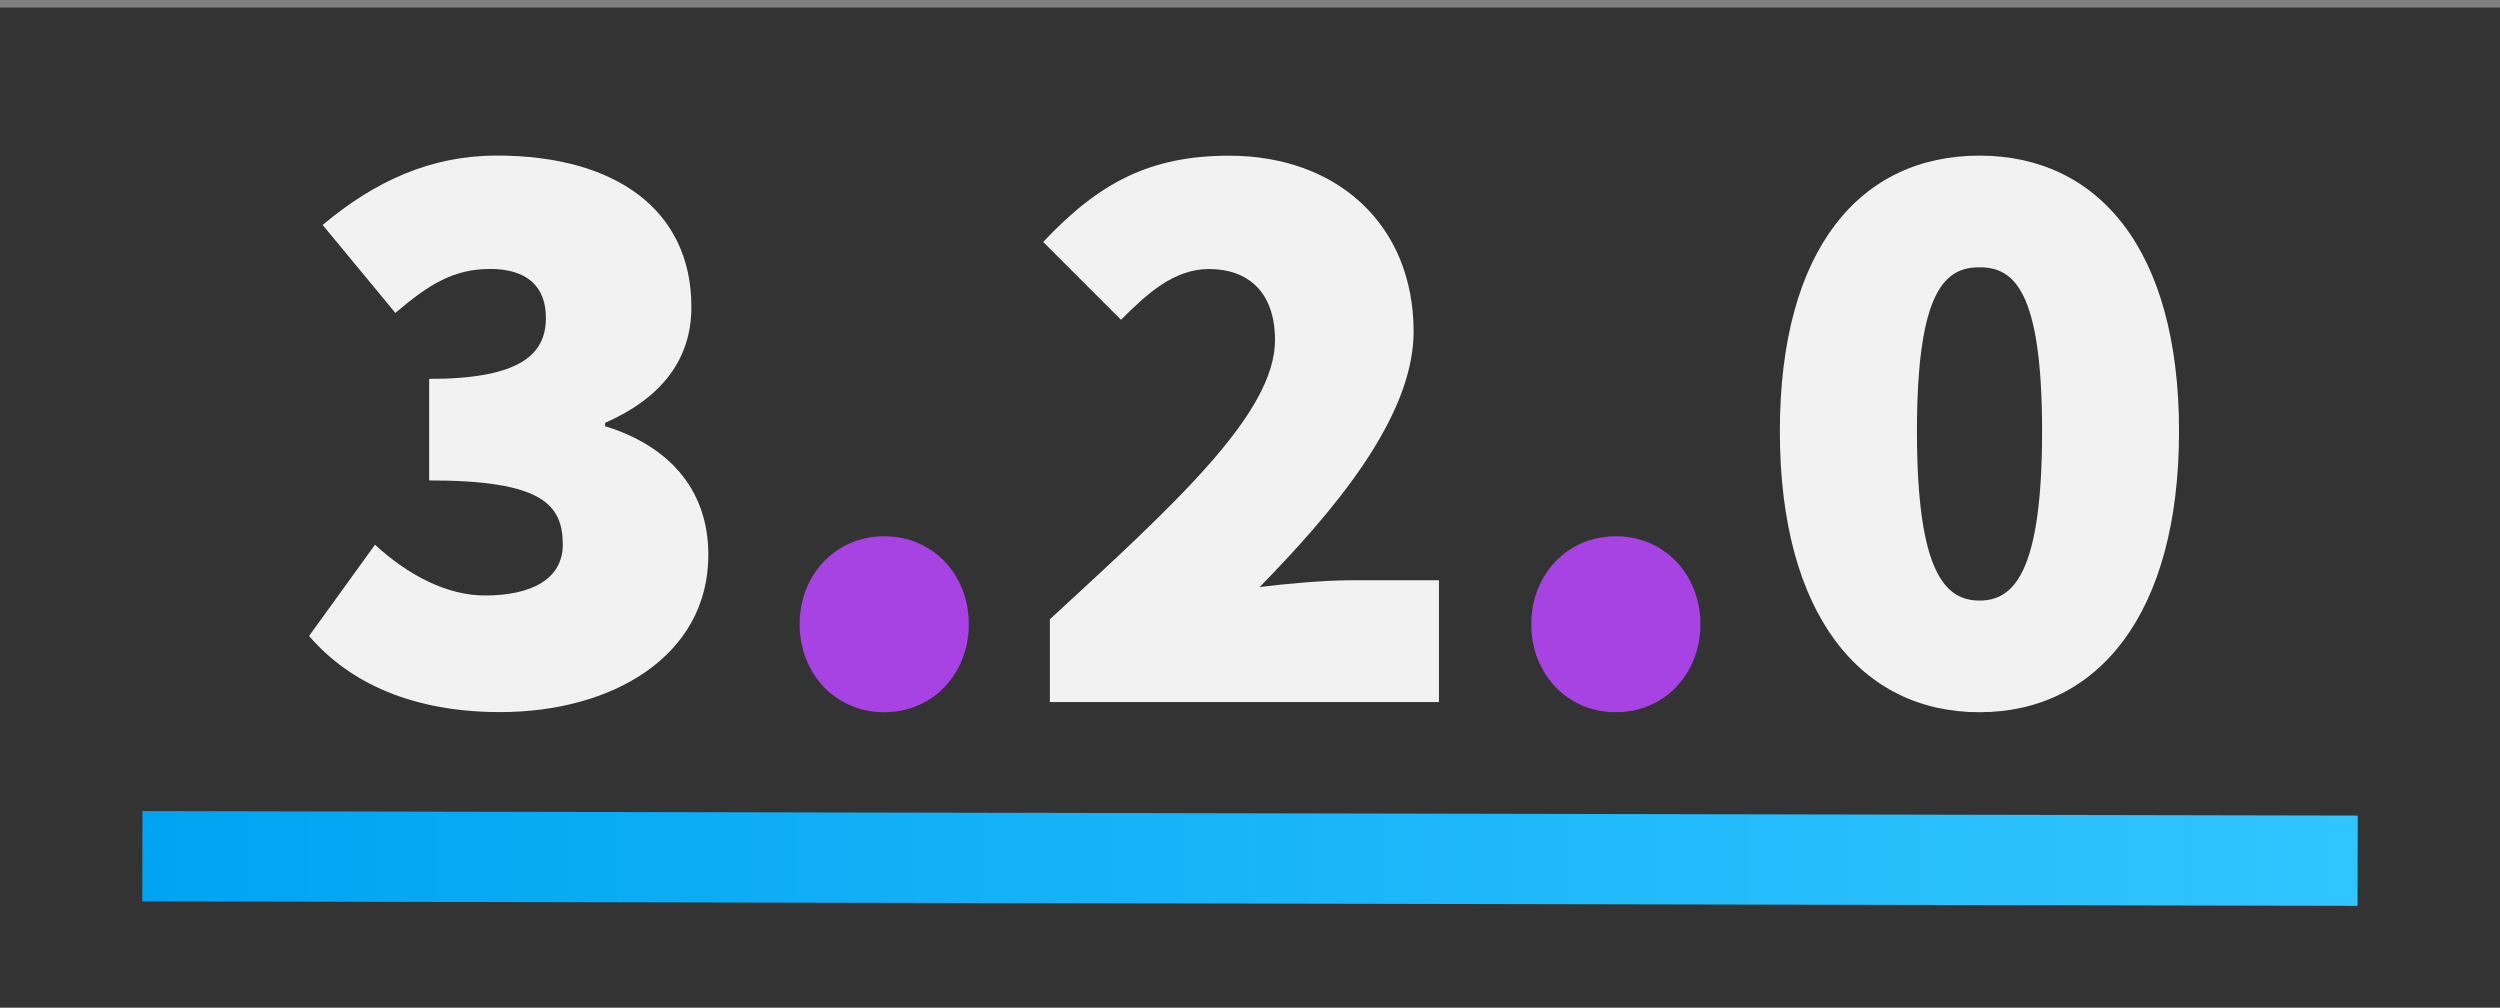 <?xml version="1.0" encoding="UTF-8"?><svg id="a" xmlns="http://www.w3.org/2000/svg" xmlns:xlink="http://www.w3.org/1999/xlink" viewBox="0 0 360 145.08"><rect x="0" y="0" width="360" height="145.08" fill="#808080" stroke="none"/><defs><linearGradient id="b" x1="20.49" y1="123.62" x2="339.51" y2="123.62" gradientUnits="userSpaceOnUse"><stop offset="0" stop-color="#00a4f2"/><stop offset="1" stop-color="#31c5ff"/></linearGradient></defs><rect y="1.08" width="360" height="144" style="fill:#333;"/><g><g><path d="M44.5,91.59l9.5-13.15c4.75,4.38,10.35,7.31,15.83,7.31,6.82,0,11.21-2.44,11.21-7.31,0-5.85-3.04-9.26-19.24-9.26v-14.62c12.91,0,16.81-3.41,16.81-8.77,0-4.63-2.8-7.06-8.04-7.06s-8.77,2.19-13.64,6.33l-10.47-12.67c7.55-6.33,15.59-9.99,25.09-9.99,17.05,0,28.01,7.79,28.01,21.8,0,7.43-4.14,13.03-12.42,16.69v.49c8.77,2.68,14.86,8.77,14.86,18.51,0,14.62-13.88,22.65-29.96,22.65-12.54,0-21.68-4.14-27.53-10.96Z" style="fill:#f2f2f2;"/><path d="M115.15,89.89c0-7.06,5.12-12.67,12.18-12.67s12.18,5.6,12.18,12.67-5.12,12.67-12.18,12.67-12.18-5.6-12.18-12.67Z" style="fill:#a743e3;"/><path d="M151.2,89.16c18.27-16.81,32.4-29.72,32.4-40.19,0-6.94-3.9-10.23-9.5-10.23-5.12,0-9.01,3.65-12.67,7.31l-11.21-11.21c8.04-8.53,15.35-12.42,26.79-12.42,15.59,0,26.55,9.99,26.55,25.33,0,12.42-11.69,26.06-22.17,36.78,3.9-.49,9.5-.97,12.91-.97h12.91v17.54h-56.03v-11.94Z" style="fill:#f2f2f2;"/><path d="M220.5,89.89c0-7.06,5.12-12.67,12.18-12.67s12.18,5.6,12.18,12.67-5.12,12.67-12.18,12.67-12.18-5.6-12.18-12.67Z" style="fill:#a743e3;"/><path d="M256.3,62.12c0-26.43,11.69-39.71,28.74-39.71s28.74,13.4,28.74,39.71-11.69,40.44-28.74,40.44-28.74-14.01-28.74-40.44Zm37.76,0c0-20.46-4.14-23.63-9.01-23.63s-9.01,3.17-9.01,23.63,4.14,24.36,9.01,24.36,9.01-3.9,9.01-24.36Z" style="fill:#f2f2f2;"/></g><line x1="27" y1="123.31" x2="333" y2="123.93" style="fill:none; stroke:url(#b); stroke-linecap:square; stroke-miterlimit:10; stroke-width:13px;"/></g></svg>
